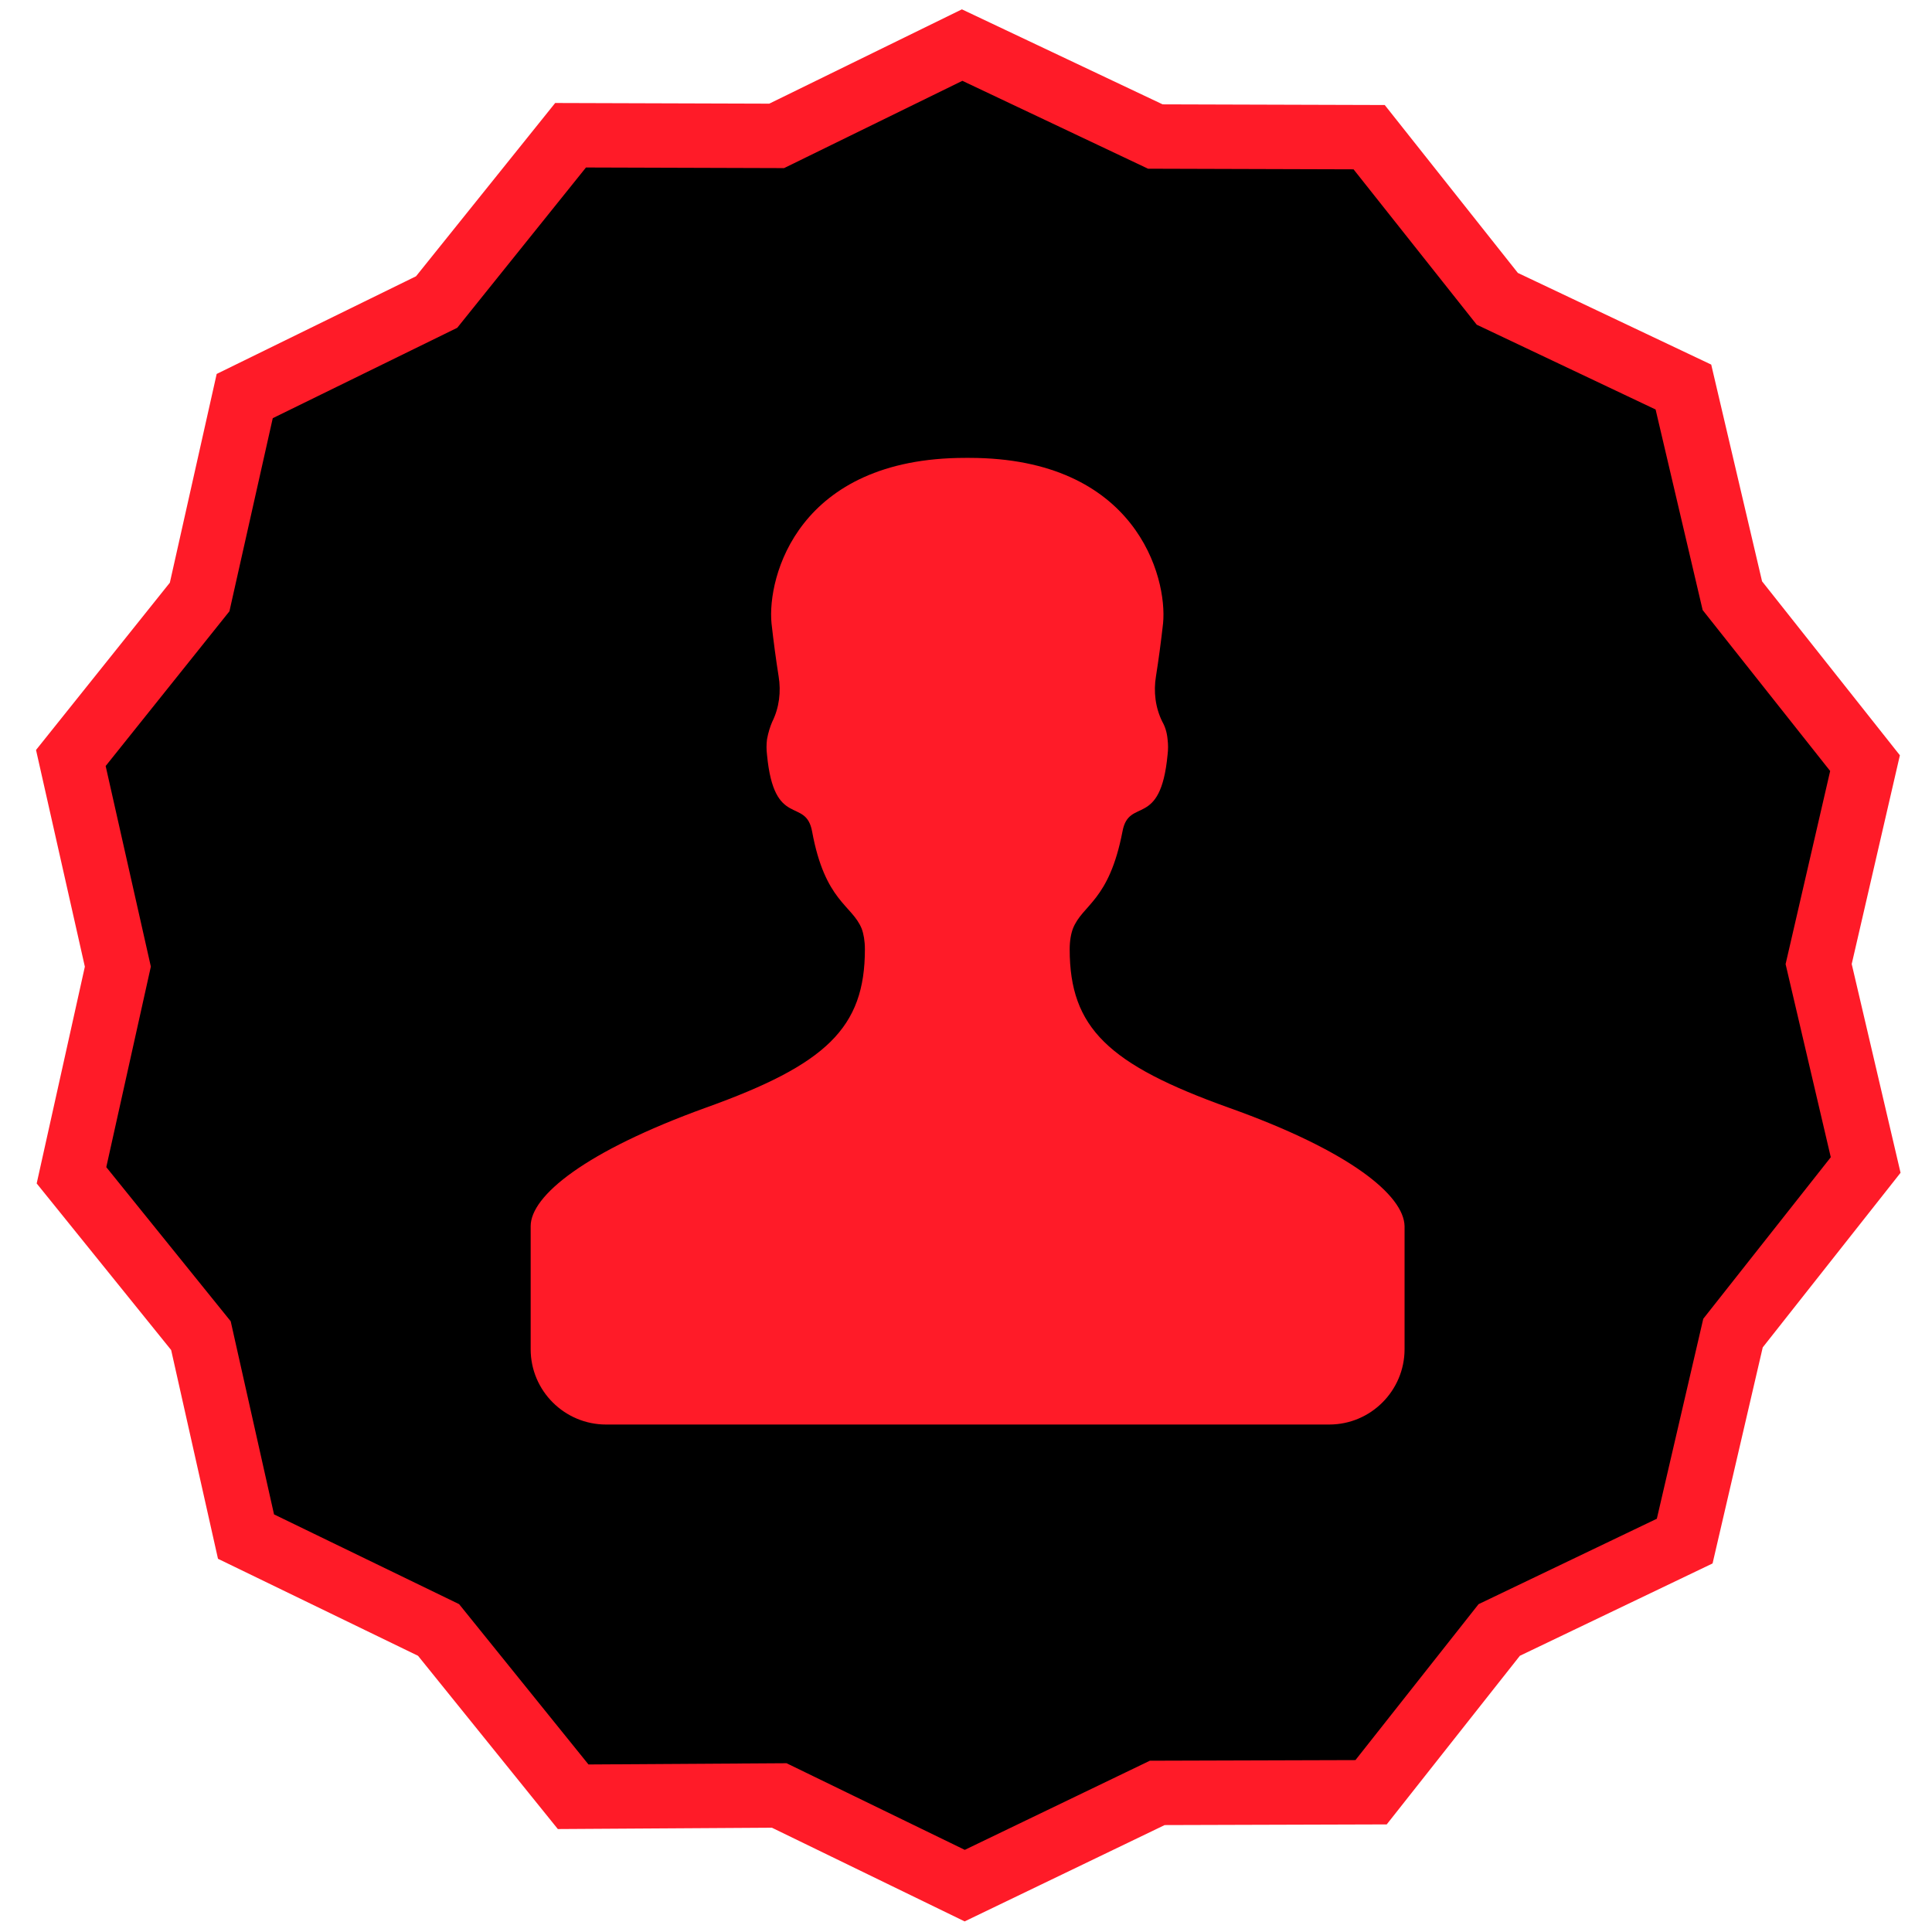 <?xml version="1.0" encoding="utf-8"?>
<!-- Generator: Adobe Illustrator 22.0.0, SVG Export Plug-In . SVG Version: 6.00 Build 0)  -->
<svg version="1.1" id="Layer_1" xmlns="http://www.w3.org/2000/svg" xmlns:xlink="http://www.w3.org/1999/xlink" x="0px" y="0px"
	 viewBox="0 0 300 300" style="enable-background:new 0 0 300 300;" xml:space="preserve">
<style type="text/css">
	.st0{display:none;}
	.st1{stroke:#FF1B28;stroke-width:10;stroke-miterlimit:10;}
	.st2{display:inline;}
	.st3{fill:#FF1B28;}
</style>
<rect y="0" class="st0" width="300" height="300"/>
<polygon class="st1" points="282.4,149.7 289.6,118.5 269,92.5 261.4,60.1 232.5,46.4 212.6,21.3 179.4,21.2 149.4,7 120.6,21.1 
	88.6,21 67.8,46.9 38,61.5 31,92.7 11,117.7 18.3,150.1 11.1,182.5 31.2,207.4 38.2,238.6 68.1,253.1 89,279 121,278.8 149.8,292.8 
	179.7,278.4 212.9,278.3 232.8,253.1 261.6,239.3 269.1,207 289.7,180.9 "/>
<g class="st0">
	<g id="XMLID_1_" class="st2">
		<g>
			<path class="st3" d="M252,150.9l-27.4,27.4c-19.8,19.8-46.2,30.8-74.3,30.8S95.9,198.1,76,178.2l-28-28l27.4-27.4
				c19.8-19.8,46.2-30.8,74.3-30.8c28.1,0,54.4,10.9,74.3,30.8L252,150.9z M219.7,173.4l22.5-22.5L219,127.7
				C200.5,109.2,175.9,99,149.6,99c-26.2,0-50.9,10.2-69.4,28.8l-22.5,22.5l23.2,23.2c18.5,18.5,43.2,28.7,69.4,28.7
				C176.5,202.1,201.2,191.9,219.7,173.4z"/>
			<path class="st3" d="M149.9,105.6c24.7,0,44.8,20.1,44.8,44.8c0,24.7-20.1,44.8-44.8,44.8s-44.8-20.1-44.8-44.8
				C105.1,125.7,125.2,105.6,149.9,105.6z M153.3,129.8c0-1.9-1.5-3.4-3.5-3.4c-13.3,0-24.1,10.8-24.1,24.1c0,1.9,1.5,3.4,3.4,3.4
				c1.9,0,3.4-1.5,3.4-3.4c0-9.5,7.7-17.2,17.2-17.2C151.8,133.2,153.3,131.7,153.3,129.8z"/>
		</g>
		<g>
		</g>
	</g>
</g>
<g class="st0">
	<g class="st2">
		<path class="st3" d="M203.5,132.1h4.4h2.1h8.6c-4.5-34.3-33.9-60.8-69.4-60.8c-36.4,0-66.4,27.9-69.7,63.4h8.1h2.6h6.6
			c1.6,0,3.1,0.5,4.4,1.2c6.6-20.2,25.6-34.9,47.9-34.9c22,0,40.7,14.2,47.6,33.8C198.5,133.1,200.9,132.1,203.5,132.1z M149.3,87.7
			c-23.6,0-44.2,12.8-55.2,31.9c8.7-22,30.1-37.6,55.2-37.6c25,0,46.5,15.6,55.2,37.6C193.4,100.5,172.9,87.7,149.3,87.7z"/>
		<path class="st3" d="M106.2,177.6v2.6c0,4.7-3.6,8.6-8.2,9.2c11.6,15.7,30.2,25.8,51.2,25.8c22.2,0,41.7-11.3,53.1-28.5
			c-4.6-0.6-8.2-4.5-8.2-9.2v-3.2c-8.4,16.3-25.3,27.5-44.9,27.5C131,201.9,115.1,192.2,106.2,177.6z"/>
		<path class="st3" d="M131.1,138.7c5.4,0,9.8,4.4,9.8,9.8c0,5.4-4.4,9.8-9.8,9.8c-5.4,0-9.8-4.4-9.8-9.8
			C121.3,143.1,125.7,138.7,131.1,138.7z"/>
		<path class="st3" d="M168.4,138.7c5.4,0,9.8,4.4,9.8,9.8c0,5.4-4.4,9.8-9.8,9.8c-5.4,0-9.8-4.4-9.8-9.8
			C158.6,143.1,163,138.7,168.4,138.7z"/>
		<path class="st3" d="M217.8,185.6c0-0.4,0.1-0.9,0.1-1.3h4.2c3.7,0,6.7-3,6.7-6.7v-36.2c0-3.7-3-6.7-6.7-6.7h-3.2h-8.1h-2.6h-4.7
			c-2.4,0-4.5,1.3-5.7,3.2c-0.6,1-1,2.2-1,3.4v26.8v9.4c0,3.7,3,6.7,6.7,6.7h0.5h8.6c0,0.4,0,0.9-0.1,1.3c0,0.4,0,0.9-0.1,1.3
			c-0.7,12.8-1.7,27,4.8,37.8c-19.7-5.8-40-5.1-60.7-4.9c-14,0.1-27.8-0.8-41.3-5c-10.5-3.3-23.6-13.4-25.5-25.1
			c-0.1-0.4-0.1-0.9-0.2-1.3c0-0.4-0.1-0.9-0.1-1.3h6.7h0.6c3.7,0,6.7-3,6.7-6.7v-7.6v-28.6c0-2.3-1.2-4.3-3-5.5
			c-1.1-0.7-2.3-1.1-3.7-1.1h-6.8h-3h-7.7h-1.2c-3.7,0-6.7,3-6.7,6.7v36.2c0,3.7,3,6.7,6.7,6.7h5.8c0,0.4,0,0.9,0,1.3
			c0,0.4,0.1,0.9,0.1,1.3c1.8,17.1,22.5,28.7,37.7,32.6c33.8,8.7,69.3-3.4,102.4,10.6c3.1,1.3,5.8-3.3,2.7-4.6
			c-0.2-0.1-0.4-0.1-0.5-0.2c-0.1-0.4-0.3-0.8-0.7-1.1c-10.4-9.8-9-25.9-8.1-39.9C217.8,186.5,217.8,186,217.8,185.6z"/>
	</g>
</g>
<g class="st0">
	<g class="st2">
		<path class="st3" d="M223.9,140.4L123.3,71.9c-3.4-2.3-7.8-2.5-11.4-0.6c-3.6,1.9-5.9,5.7-5.9,9.8v137c0,4.1,2.3,7.9,5.9,9.8
			c3.6,1.9,8,1.7,11.4-0.6l100.6-68.5c3-2.1,4.8-5.5,4.8-9.1C228.7,145.9,226.9,142.5,223.9,140.4z"/>
	</g>
</g>
<g>
	<g id="Layer_2_5_">
		<path class="st3" d="M190.8,172c-18.7-6.7-24.7-12.4-24.7-24.6c0-1.3,0.2-2.4,0.5-3.2c1.5-3.8,5.6-4.2,7.7-15.1
			c1-5.4,5.9-0.3,7-11.9c0.1-0.8,0.1-1.6,0-2.4c-0.1-1.1-0.4-2-0.8-2.7c-1.1-2.2-1.4-4.7-1-7.1c0.4-2.5,0.8-5.5,1.1-8.2
			c0.7-7.2-4.2-25.7-30.1-25.7c-0.1,0-0.2,0-0.3,0c-0.1,0-0.2,0-0.3,0c-26,0-30.8,18.5-30.1,25.7c0.3,2.7,0.7,5.7,1.1,8.2
			c0.4,2.4,0.1,4.9-1,7.1c-0.3,0.7-0.6,1.6-0.8,2.7c-0.1,0.8-0.1,1.6,0,2.4c1.1,11.6,6,6.5,7,11.9c2,10.9,6.2,11.4,7.7,15.1
			c0.3,0.8,0.5,1.9,0.5,3.2c0,12.2-6,17.9-24.7,24.6c-18.8,6.8-27.2,13.7-27.2,18.4v19.1c0,6.5,5.3,11.7,11.7,11.7h56.1h0.1h56.1
			c6.5,0,11.7-5.3,11.7-11.7v-19.1C218,185.6,209.6,178.7,190.8,172z"/>
	</g>
</g>
</svg>
